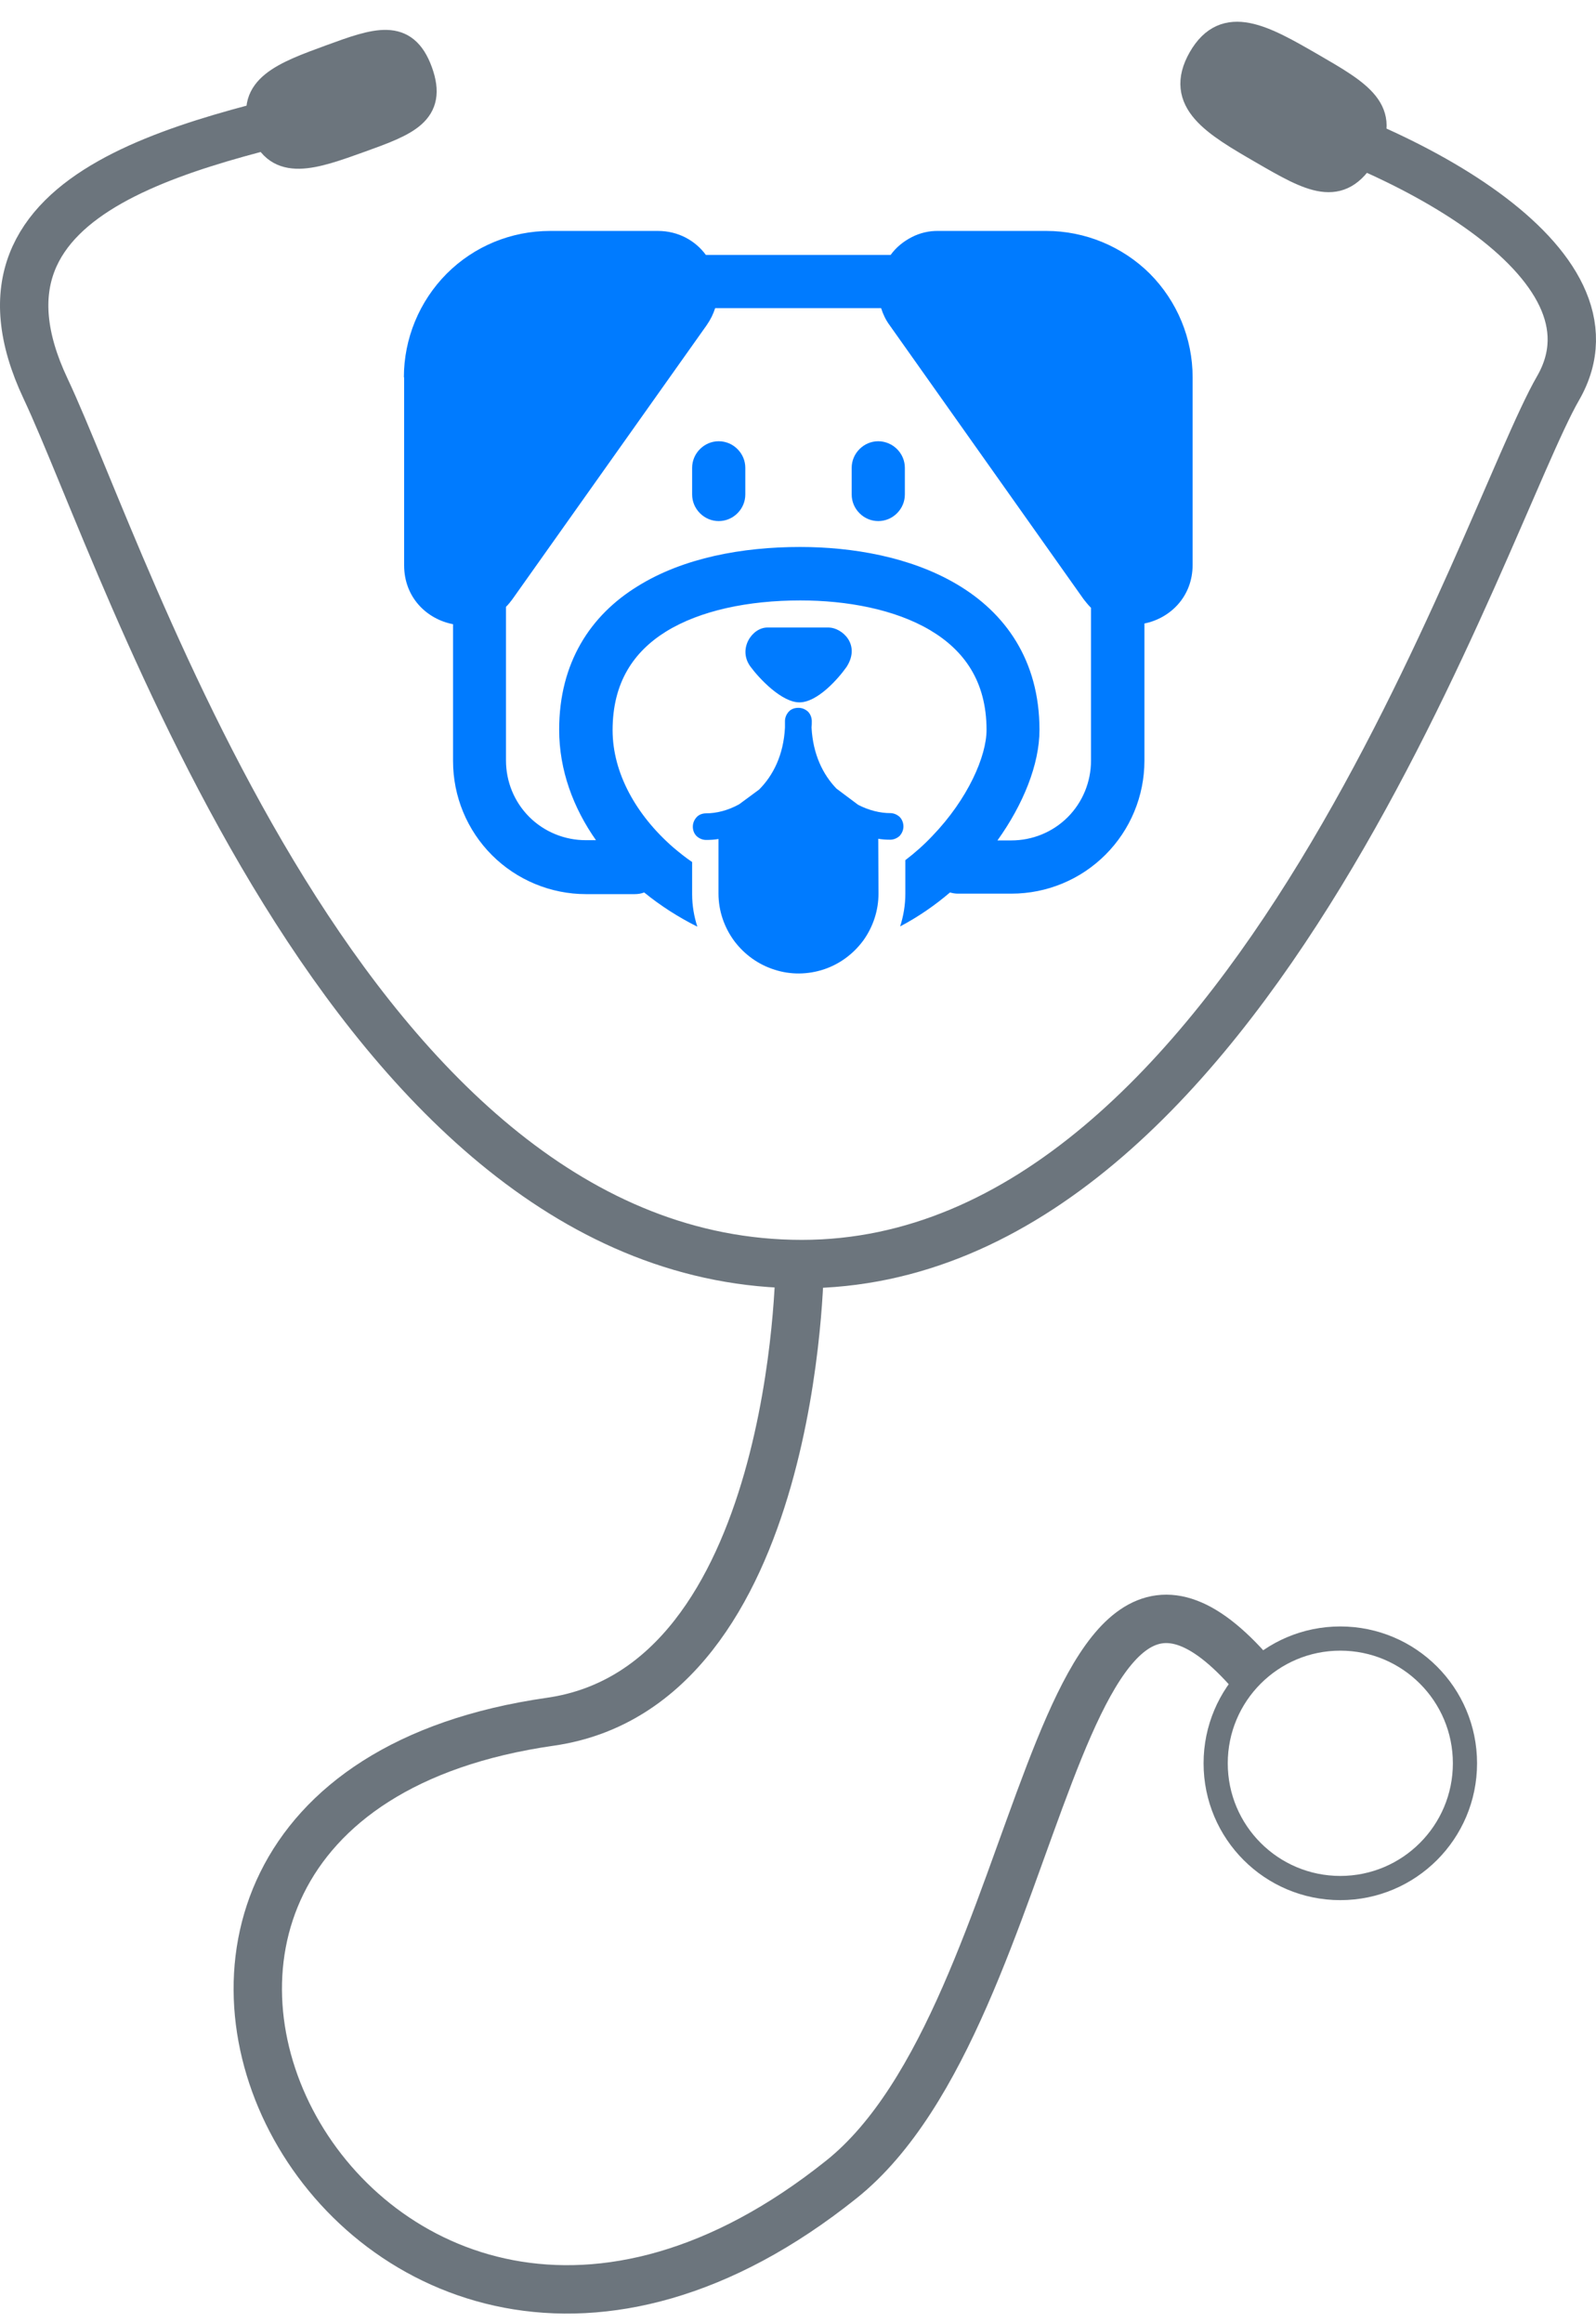 <svg width="66" height="96" viewBox="0 0 66 96" fill="none" xmlns="http://www.w3.org/2000/svg">
<path fill-rule="evenodd" clip-rule="evenodd" d="M16.702 15.592C16.702 13.991 17.34 12.45 18.47 11.311C19.608 10.172 21.14 9.543 22.75 9.543H27.208C28.052 9.543 28.759 9.946 29.191 10.535H36.83C37.056 10.221 37.36 9.975 37.704 9.799C38.047 9.622 38.431 9.534 38.813 9.543H43.271C44.871 9.543 46.413 10.182 47.552 11.311C48.681 12.45 49.319 13.981 49.319 15.592V23.338C49.319 24.654 48.396 25.548 47.326 25.764V31.429C47.326 32.892 46.747 34.286 45.716 35.317C44.685 36.348 43.291 36.927 41.828 36.927H39.609C39.501 36.927 39.393 36.908 39.285 36.878C38.666 37.408 37.969 37.889 37.223 38.282C37.36 37.86 37.439 37.398 37.439 36.927V35.543C37.841 35.238 38.214 34.905 38.558 34.541C40.031 33.01 40.797 31.242 40.797 30.162C40.797 28.14 39.854 26.863 38.46 26.038C36.997 25.174 35.014 24.811 33.099 24.811C30.949 24.811 28.956 25.224 27.542 26.097C26.197 26.932 25.333 28.208 25.333 30.172C25.333 31.939 26.305 33.677 27.836 35.013C28.092 35.229 28.347 35.435 28.622 35.621V36.947C28.622 37.418 28.7 37.87 28.838 38.292C28.052 37.899 27.316 37.428 26.639 36.878C26.511 36.927 26.383 36.947 26.246 36.947H24.233C22.78 36.947 21.376 36.367 20.345 35.337C19.314 34.306 18.735 32.911 18.735 31.448V25.793C17.654 25.587 16.712 24.693 16.712 23.358V15.592H16.702ZM36.329 36.927C36.329 37.624 36.103 38.302 35.701 38.861C35.288 39.421 34.719 39.843 34.061 40.059C33.403 40.275 32.687 40.285 32.029 40.069C31.371 39.863 30.792 39.45 30.369 38.891C29.947 38.321 29.712 37.634 29.712 36.927V34.669C29.545 34.698 29.378 34.708 29.201 34.708C29.054 34.708 28.916 34.649 28.808 34.551C28.7 34.443 28.651 34.306 28.651 34.158C28.651 34.011 28.71 33.874 28.808 33.766C28.907 33.658 29.054 33.608 29.201 33.608C29.623 33.608 30.104 33.491 30.566 33.235L31.391 32.627C31.97 32.047 32.402 31.203 32.461 30.064C32.461 29.976 32.461 29.887 32.461 29.799C32.461 29.652 32.52 29.514 32.618 29.406C32.716 29.298 32.863 29.249 33.011 29.249H33.02C33.168 29.249 33.305 29.308 33.413 29.406C33.511 29.504 33.57 29.652 33.57 29.799C33.57 29.887 33.57 29.976 33.56 30.064C33.619 31.174 34.032 32.008 34.591 32.587L35.485 33.255C35.937 33.491 36.408 33.599 36.81 33.599C36.958 33.599 37.095 33.658 37.203 33.756C37.301 33.854 37.36 34.001 37.36 34.149C37.36 34.296 37.301 34.433 37.203 34.541C37.095 34.639 36.958 34.698 36.81 34.698C36.653 34.698 36.486 34.689 36.319 34.659L36.329 36.927ZM29.221 13.441C29.378 13.216 29.496 12.98 29.574 12.734H36.437C36.516 12.98 36.624 13.216 36.791 13.441L44.812 24.762C44.911 24.89 45.009 25.008 45.117 25.116V31.429C45.117 32.303 44.773 33.147 44.155 33.766C43.536 34.384 42.702 34.728 41.818 34.728H41.248C42.319 33.235 42.986 31.576 42.986 30.162C42.986 27.266 41.553 25.312 39.569 24.143C37.645 23.005 35.23 22.602 33.089 22.602C30.713 22.602 28.268 23.044 26.373 24.222C24.419 25.42 23.123 27.384 23.123 30.152C23.123 31.831 23.712 33.392 24.645 34.718H24.223C23.349 34.718 22.505 34.374 21.886 33.756C21.268 33.137 20.924 32.303 20.924 31.419V25.076C21.022 24.978 21.111 24.87 21.189 24.762L29.221 13.441ZM29.721 18.233C29.427 18.233 29.152 18.351 28.946 18.557C28.74 18.763 28.622 19.038 28.622 19.332V20.432C28.622 20.727 28.74 21.002 28.946 21.208C29.152 21.414 29.427 21.532 29.721 21.532C30.016 21.532 30.291 21.414 30.497 21.208C30.703 21.002 30.821 20.727 30.821 20.432V19.332C30.821 19.038 30.703 18.763 30.497 18.557C30.291 18.351 30.016 18.233 29.721 18.233ZM36.319 18.233C36.025 18.233 35.75 18.351 35.544 18.557C35.338 18.763 35.22 19.038 35.22 19.332V20.432C35.22 20.727 35.338 21.002 35.544 21.208C35.75 21.414 36.025 21.532 36.319 21.532C36.614 21.532 36.889 21.414 37.095 21.208C37.301 21.002 37.419 20.727 37.419 20.432V19.332C37.419 19.038 37.301 18.763 37.095 18.557C36.889 18.351 36.604 18.233 36.319 18.233ZM34.277 25.93H31.734C31.096 25.93 30.497 26.824 31.037 27.55C31.4 28.041 32.323 29.023 33.06 29.023C33.806 29.023 34.67 28.041 35.014 27.55C35.603 26.618 34.807 25.94 34.277 25.93Z" fill="#007BFF"/>
<path d="M15.514 4.104C8.455 5.822 -2.139 7.54 1.886 16.063C5.264 23.23 14.395 52.234 33.158 52.234C51.695 52.234 61.396 21.296 64.43 16.043C67.444 10.82 57.861 5.832 50.802 4.104" stroke="#6C757D" stroke-width="2" stroke-miterlimit="10" stroke-linecap="round"/>
<path d="M54.268 2.69C56.251 3.839 57.508 4.556 56.467 6.352C55.426 8.149 54.179 7.432 52.196 6.284C50.213 5.135 48.602 4.212 49.633 2.405C50.664 0.609 52.275 1.541 54.268 2.69Z" fill="#6C757D" stroke="#6C757D" stroke-miterlimit="10" stroke-linecap="round"/>
<path d="M51.99 69.426C43.399 59.117 43.399 83.182 34.798 90.055C14.66 106.157 -1.305 74.581 22.76 71.145C32.971 69.682 33.069 52.234 33.069 52.234" stroke="#6C757D" stroke-width="2" stroke-miterlimit="10"/>
<path d="M55.426 78.017C58.273 78.017 60.581 75.71 60.581 72.863C60.581 70.015 58.273 67.708 55.426 67.708C52.579 67.708 50.272 70.015 50.272 72.863C50.272 75.71 52.579 78.017 55.426 78.017Z" stroke="#6C757D" stroke-miterlimit="10"/>
<path d="M13.649 2.346C15.553 1.649 16.761 1.217 17.389 2.945C18.018 4.673 16.82 5.115 14.905 5.803C12.991 6.49 11.449 7.059 10.821 5.331C10.193 3.603 11.744 3.044 13.649 2.346Z" fill="#6C757D" stroke="#6C757D" stroke-miterlimit="10" stroke-linecap="round"/>
</svg>
